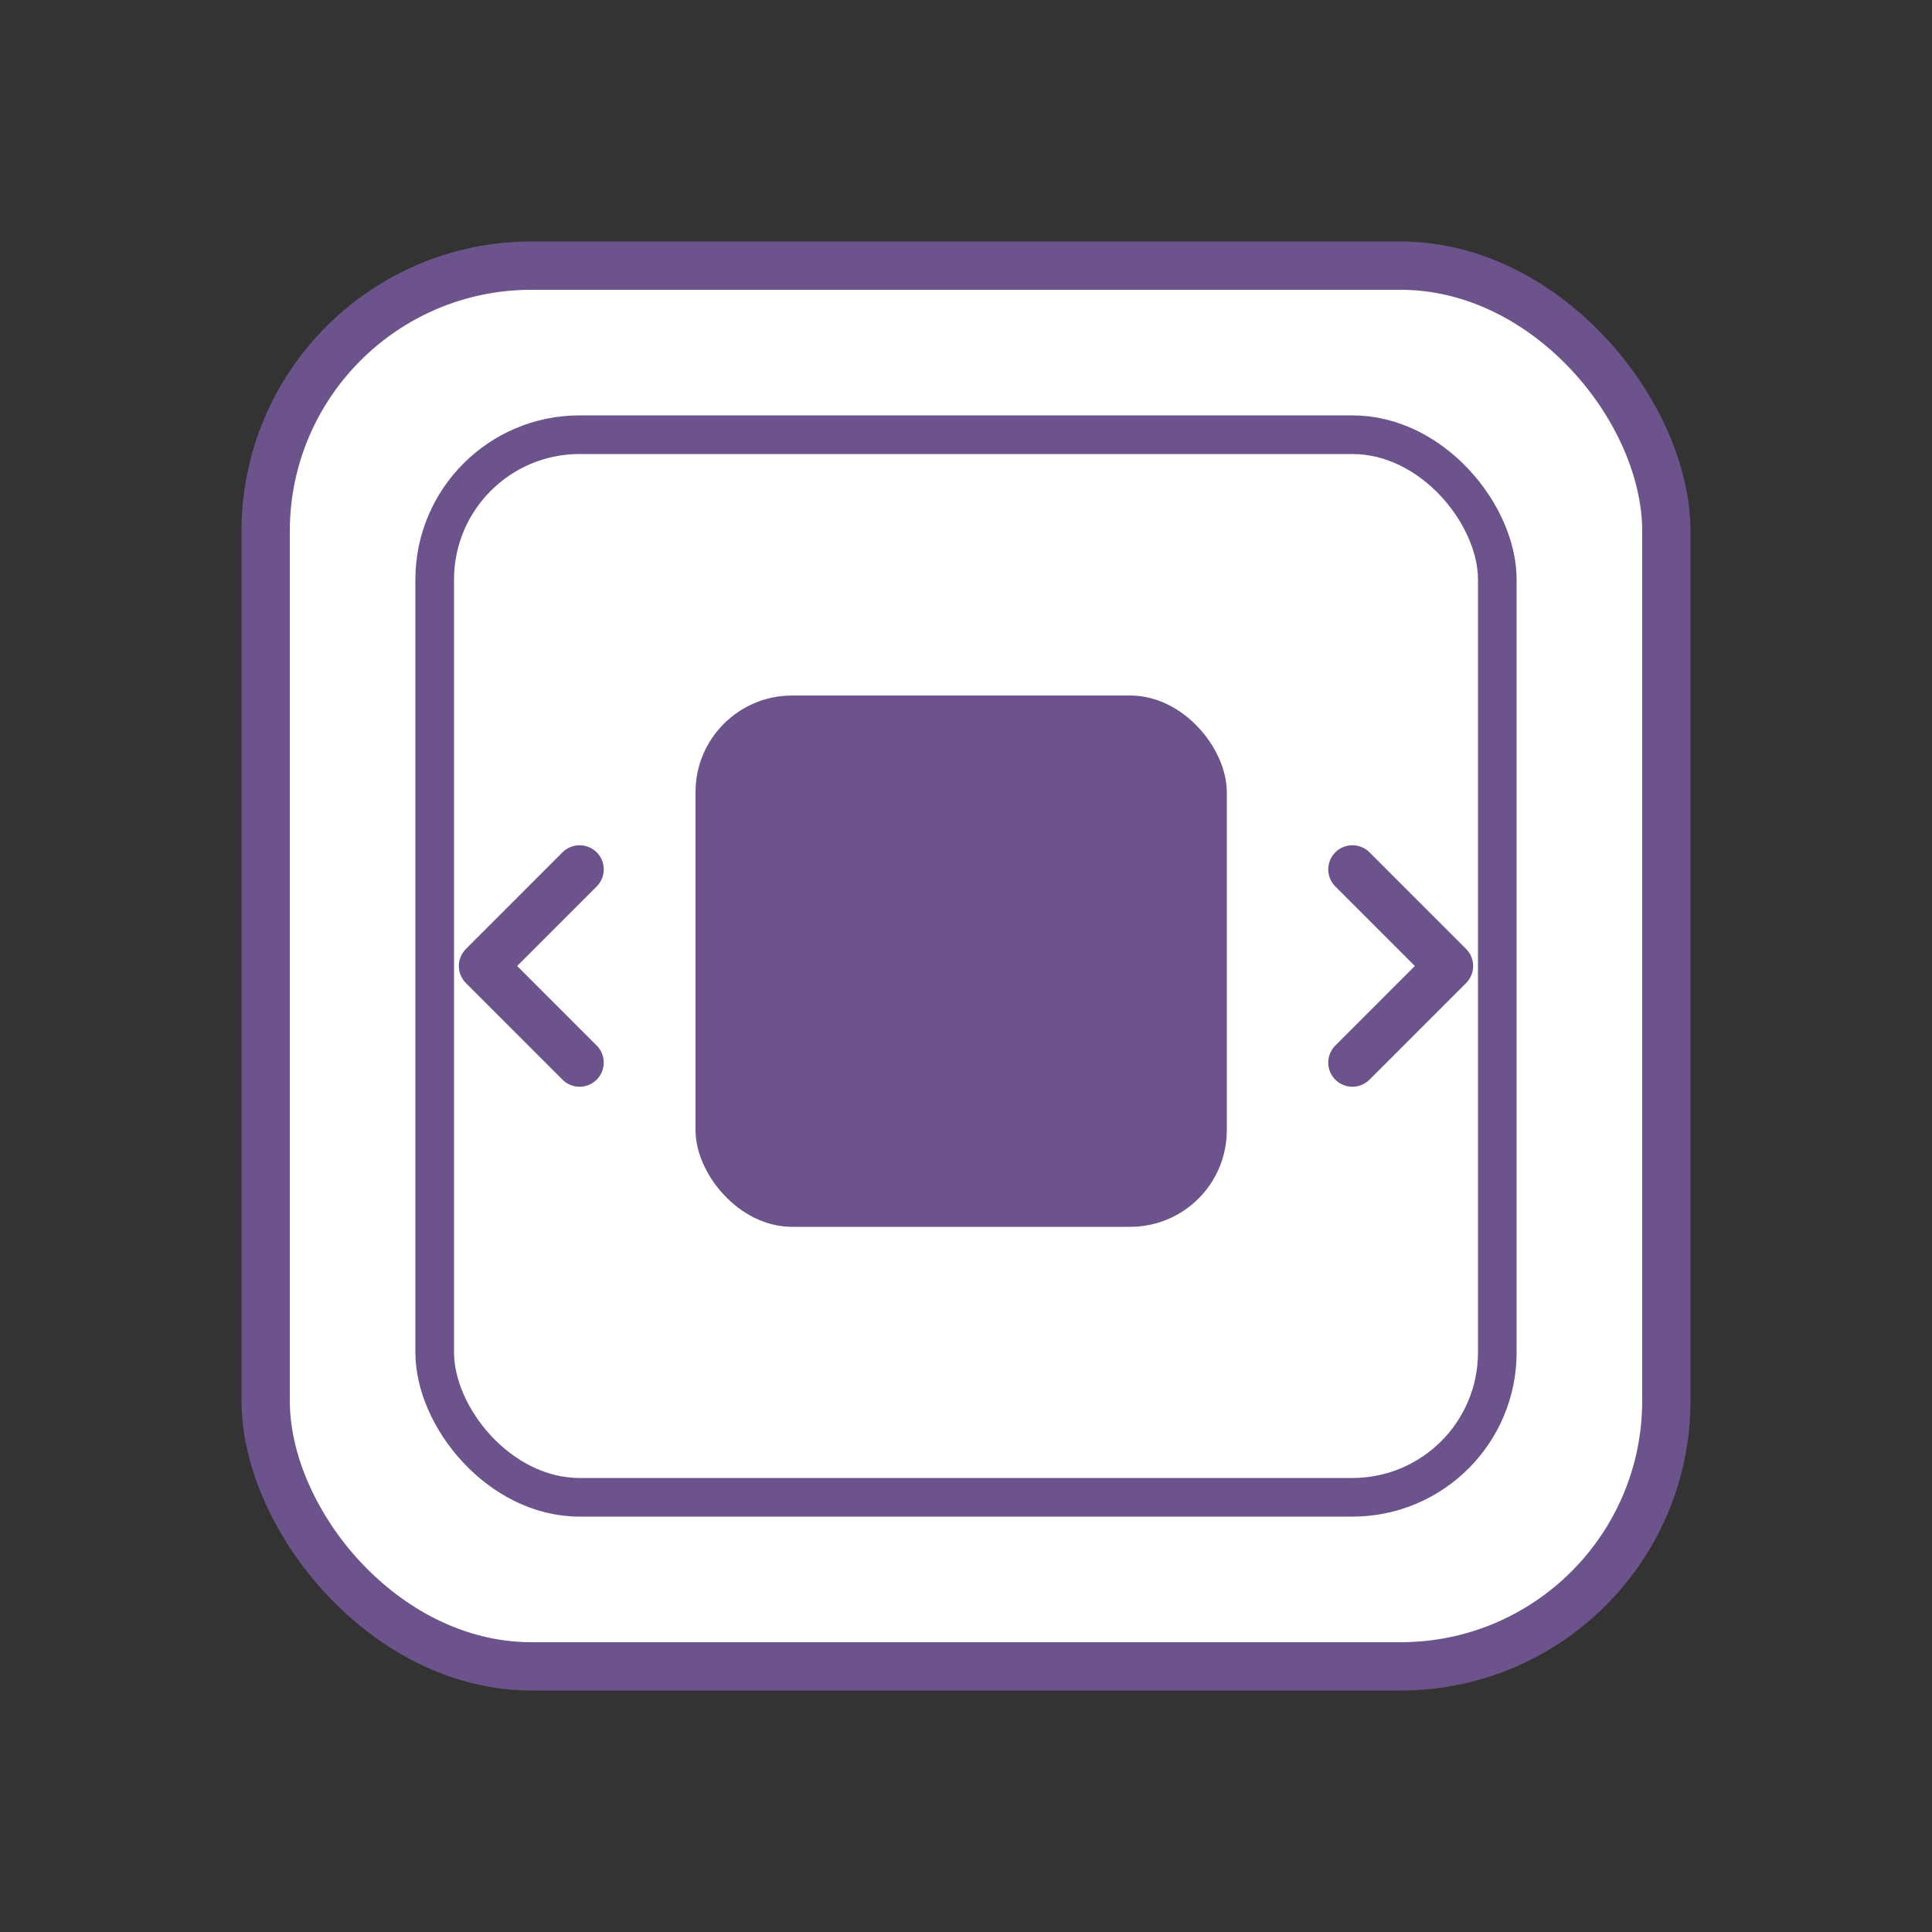 <svg width="200" height="200" viewBox="0 0 200 200" fill="none" xmlns="http://www.w3.org/2000/svg">
    <rect x="0" y="0" width="200" height="200" fill="#333333" stroke="none"/>
    <rect x="25" y="25" width="150" height="150" rx="30" fill="#6C538C"/>
    <rect x="30" y="30" width="140" height="140" rx="25" fill="#FFFFFF"/>

    <!-- Outer larger square (representing original image) -->
    <rect x="45" y="45" width="110" height="110" rx="15" stroke="#6C538C" stroke-width="4" fill="none"/>

    <!-- Inner smaller square (representing compressed image) -->
    <rect x="72" y="72" width="55" height="55" rx="10" fill="#6C538C"/>

    <!-- Compression arrows -->
    <path d="M60 90L50 100L60 110" stroke="#6C538C" stroke-width="5" stroke-linecap="round" stroke-linejoin="round"/>
    <path d="M140 90L150 100L140 110" stroke="#6C538C" stroke-width="5" stroke-linecap="round" stroke-linejoin="round"/>

</svg>
